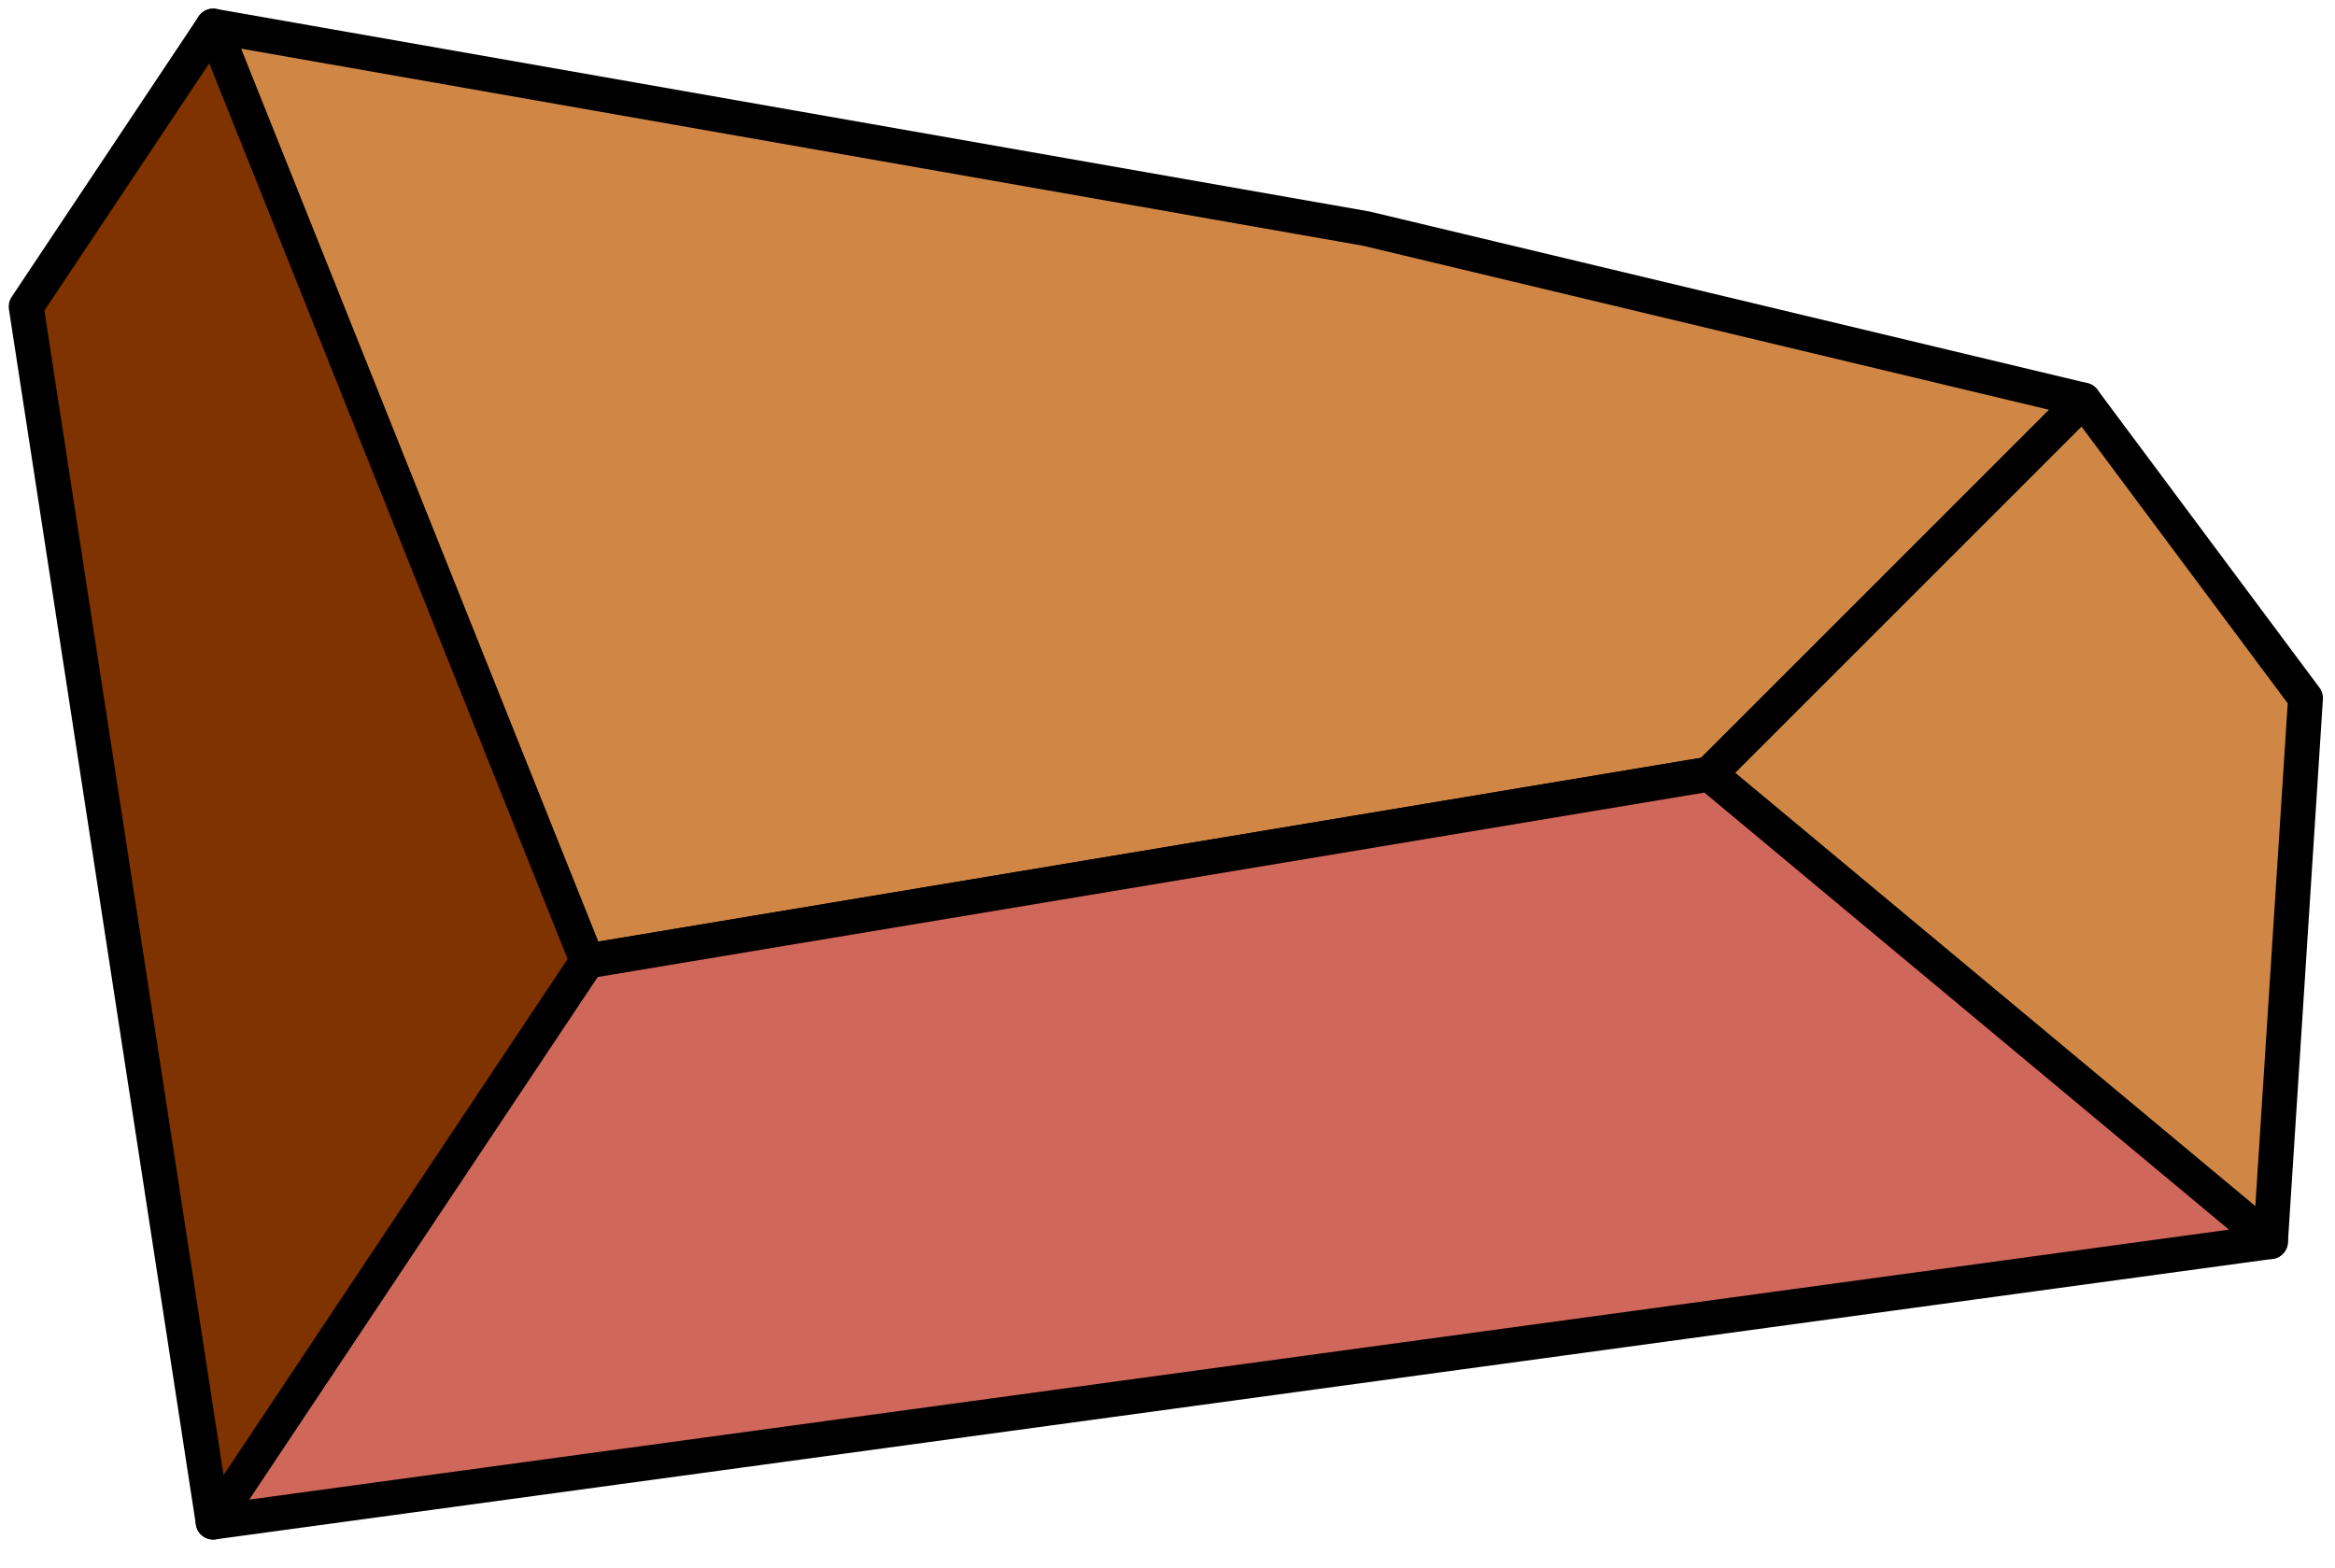 <?xml version="1.0" encoding="UTF-8" standalone="no"?><!DOCTYPE svg PUBLIC "-//W3C//DTD SVG 1.1//EN" "http://www.w3.org/Graphics/SVG/1.1/DTD/svg11.dtd"><svg width="100%" height="100%" viewBox="0 0 67 45" version="1.1" xmlns="http://www.w3.org/2000/svg" xmlns:xlink="http://www.w3.org/1999/xlink" xml:space="preserve" xmlns:serif="http://www.serif.com/" style="fill-rule:evenodd;clip-rule:evenodd;stroke-linecap:round;stroke-linejoin:round;stroke-miterlimit:1.5;"><g id="rock01"><path d="M39.211,6.562l20.571,4.919l-10.733,10.733l-32.2,5.366l-10.733,-26.832l33.095,5.814Z" style="fill:#d08746;stroke:#000;stroke-width:1px;"/><path d="M59.782,11.481l6.372,8.552l-1.005,15.597l-16.1,-13.416l10.733,-10.733Z" style="fill:#d08746;stroke:#000;stroke-width:1px;"/><path d="M49.049,22.214l16.1,13.416l-59.033,8.05l10.733,-16.1l32.2,-5.366" style="fill:#d0675b;stroke:#000;stroke-width:1px;"/><path d="M6.116,0.748l-5.366,8.05l5.366,34.882l10.733,-16.1l-10.733,-26.832" style="fill:#7e3300;stroke:#000;stroke-width:1px;"/></g></svg>